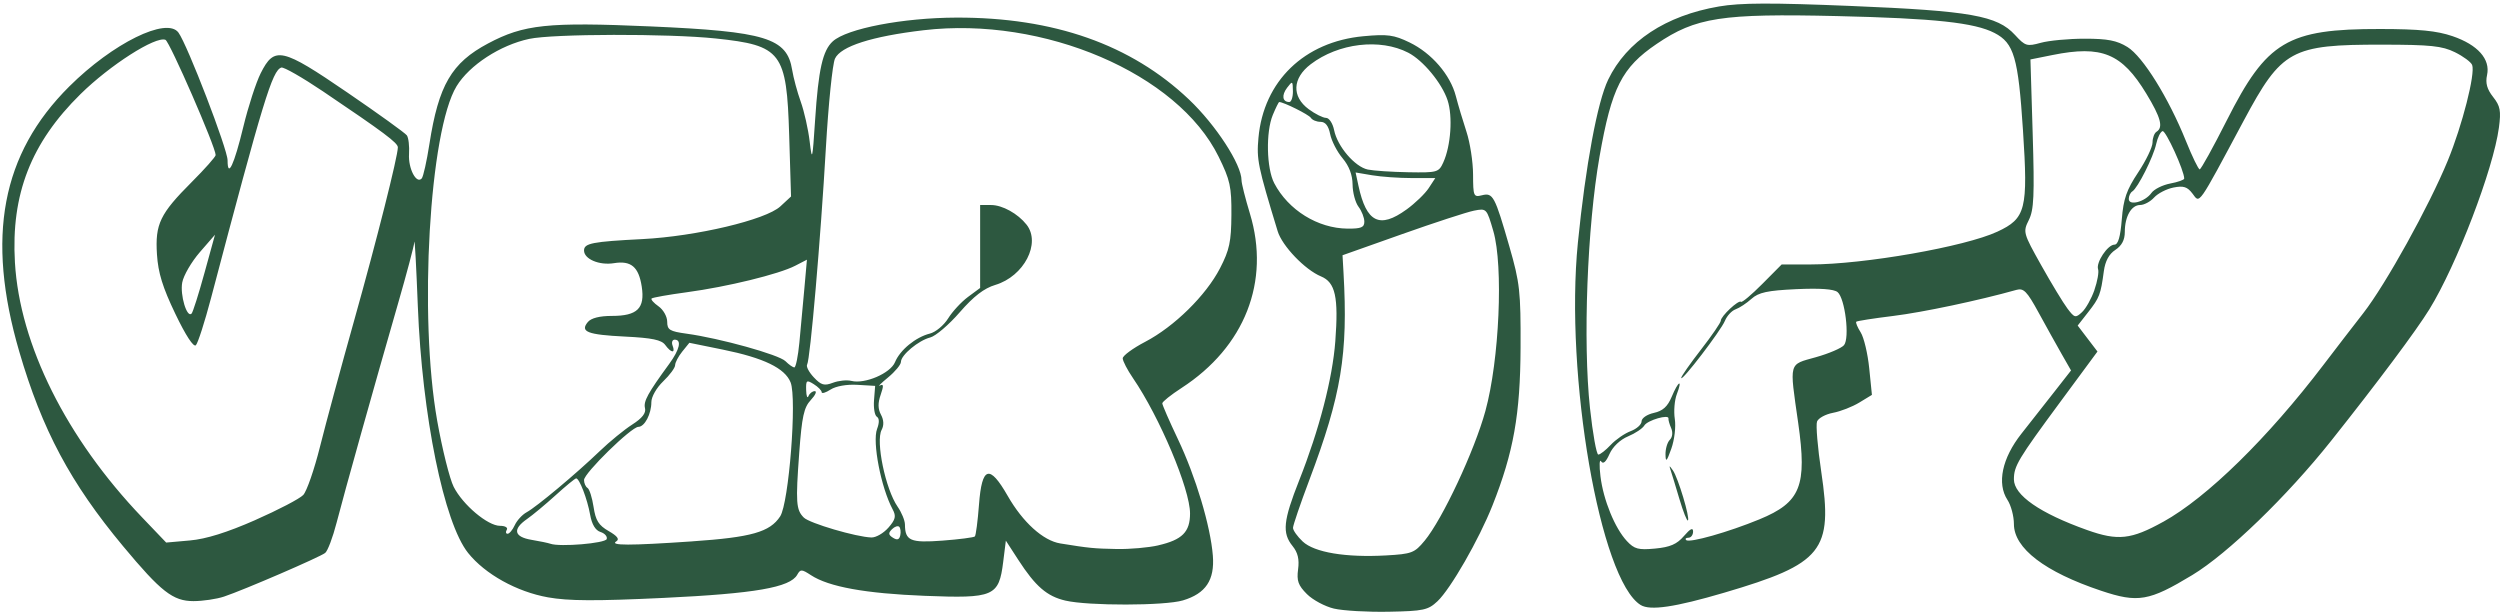<svg xmlns:inkscape="http://www.inkscape.org/namespaces/inkscape" xmlns:sodipodi="http://sodipodi.sourceforge.net/DTD/sodipodi-0.dtd" xmlns="http://www.w3.org/2000/svg" xmlns:svg="http://www.w3.org/2000/svg" width="167mm" height="41mm" viewBox="0 0 167 41" version="1.1" id="svg5236" inkscape:version="1.1.2 (0a00cf5339, 2022-02-04)" sodipodi:docname="VerifySVG.svg">
    <sodipodi:namedview id="namedview5238" pagecolor="#ffffff" bordercolor="#666666" borderopacity="1.0" inkscape:pageshadow="2" inkscape:pageopacity="0.0" inkscape:pagecheckerboard="0" inkscape:document-units="mm" showgrid="false" inkscape:zoom="0.71831698" inkscape:cx="230.39968" inkscape:cy="-14.617502" inkscape:window-width="1554" inkscape:window-height="940" inkscape:window-x="151" inkscape:window-y="7" inkscape:window-maximized="0" inkscape:current-layer="layer1" />
    <defs id="defs5233" />
    <g inkscape:label="Layer 1" inkscape:groupmode="layer" id="layer1">
        <path style="fill:#2d5840;fill-opacity:1;stroke-width:0.265" d="m 89.112,40.655 c -0.604,-0.142 -1.42,-0.579 -1.812,-0.972 -0.581,-0.581 -0.69,-0.888 -0.587,-1.654 0.09,-0.668 -0.018,-1.119 -0.37,-1.554 -0.707,-0.873 -0.624,-1.692 0.445,-4.393 1.336,-3.376 2.224,-6.797 2.411,-9.287 0.221,-2.956 0.005,-3.933 -0.957,-4.332 -1.069,-0.443 -2.593,-2.032 -2.893,-3.018 -1.325,-4.345 -1.416,-4.787 -1.284,-6.238 0.343,-3.788 3.062,-6.42 7.009,-6.787 1.611,-0.15 2.035,-0.093 3.084,0.415 1.477,0.715 2.723,2.159 3.092,3.584 0.151,0.582 0.471,1.654 0.71,2.381 0.24,0.728 0.438,2.013 0.441,2.857 0.005,1.453 0.036,1.527 0.594,1.387 0.737,-0.185 0.857,0.04 1.833,3.429 0.698,2.424 0.761,2.99 0.746,6.747 -0.018,4.456 -0.469,6.994 -1.874,10.538 -0.904,2.28 -2.799,5.58 -3.679,6.408 -0.624,0.587 -0.933,0.653 -3.249,0.698 -1.407,0.027 -3.053,-0.067 -3.658,-0.209 z m 6.048,-4.527 c 1.198,-1.45 3.334,-6.009 4.065,-8.675 0.932,-3.402 1.209,-9.677 0.53,-12.013 -0.442,-1.52 -0.454,-1.532 -1.291,-1.368 -0.465,0.091 -2.631,0.798 -4.814,1.572 l -3.969,1.407 0.066,1.167 c 0.309,5.434 -0.141,8.163 -2.284,13.848 -0.6,1.59 -1.09,3.028 -1.09,3.195 0,0.167 0.292,0.577 0.648,0.912 0.778,0.731 2.875,1.081 5.568,0.93 1.714,-0.096 1.904,-0.168 2.569,-0.974 z m -4.023,-21.324 c 0,-0.263 -0.175,-0.71 -0.388,-0.992 -0.214,-0.282 -0.392,-0.951 -0.397,-1.485 -0.006,-0.642 -0.233,-1.239 -0.671,-1.76 -0.365,-0.433 -0.737,-1.157 -0.827,-1.608 -0.111,-0.556 -0.319,-0.82 -0.644,-0.82 -0.264,0 -0.555,-0.121 -0.646,-0.269 -0.131,-0.212 -1.82,-1.054 -2.114,-1.054 -0.037,0 -0.229,0.387 -0.426,0.86 -0.474,1.139 -0.423,3.573 0.096,4.564 0.939,1.794 2.907,3.014 4.894,3.032 0.912,0.008 1.124,-0.08 1.124,-0.468 z m 2.815,-0.806 c 0.573,-0.415 1.241,-1.058 1.484,-1.429 l 0.441,-0.674 h -1.557 c -0.857,0 -2.054,-0.084 -2.662,-0.187 l -1.104,-0.187 0.191,0.888 c 0.529,2.453 1.41,2.89 3.207,1.588 z m 2.462,-3.154 c 0.504,-1.107 0.639,-3.072 0.284,-4.147 -0.378,-1.145 -1.633,-2.663 -2.627,-3.177 -1.881,-0.972 -4.662,-0.643 -6.518,0.773 -1.224,0.933 -1.277,2.155 -0.131,3.002 0.431,0.318 0.952,0.579 1.158,0.579 0.207,0 0.448,0.367 0.539,0.82 0.217,1.085 1.386,2.451 2.252,2.632 0.381,0.08 1.601,0.161 2.71,0.18 1.936,0.034 2.029,0.007 2.334,-0.662 z M 86.366,6.088 c -0.008,-0.689 -0.028,-0.701 -0.388,-0.226 -0.383,0.506 -0.313,0.953 0.148,0.953 0.137,0 0.245,-0.327 0.241,-0.728 z M 109.597,40.415 c -2.709,-1.668 -5.079,-15.344 -4.194,-24.207 0.515,-5.158 1.303,-9.396 2.024,-10.89 1.234,-2.556 3.84,-4.276 7.406,-4.887 1.433,-0.246 3.487,-0.253 8.862,-0.031 7.943,0.328 9.724,0.643 10.906,1.933 0.685,0.747 0.799,0.782 1.72,0.527 0.542,-0.151 1.865,-0.275 2.939,-0.275 1.525,-0.001 2.15,0.12 2.854,0.555 1.03,0.636 2.746,3.397 3.91,6.286 0.418,1.038 0.83,1.888 0.916,1.887 0.086,-5.3e-4 0.902,-1.476 1.813,-3.279 2.672,-5.287 4.047,-6.106 10.25,-6.097 2.602,0.004 3.777,0.12 4.825,0.478 1.688,0.577 2.541,1.536 2.308,2.597 -0.118,0.537 -0.006,0.943 0.404,1.464 0.48,0.61 0.539,0.925 0.388,2.052 -0.374,2.78 -2.816,9.161 -4.644,12.132 -0.874,1.42 -3.431,4.844 -6.558,8.779 -2.949,3.711 -6.909,7.54 -9.284,8.976 -2.885,1.744 -3.621,1.871 -6.086,1.047 -3.757,-1.255 -5.826,-2.838 -5.826,-4.456 0,-0.526 -0.194,-1.252 -0.431,-1.613 -0.717,-1.094 -0.36,-2.788 0.932,-4.422 0.602,-0.761 1.594,-2.023 2.204,-2.804 l 1.111,-1.42 -0.625,-1.094 c -0.344,-0.602 -1.037,-1.848 -1.541,-2.771 -0.778,-1.425 -1.001,-1.653 -1.481,-1.518 -2.502,0.704 -6.257,1.499 -8.231,1.741 -1.306,0.16 -2.417,0.334 -2.469,0.386 -0.052,0.052 0.081,0.373 0.296,0.713 0.215,0.34 0.471,1.418 0.57,2.396 l 0.18,1.778 -0.845,0.514 c -0.465,0.283 -1.254,0.591 -1.754,0.684 -0.5,0.094 -0.98,0.356 -1.067,0.583 -0.087,0.227 0.04,1.738 0.282,3.359 0.789,5.283 0.104,6.136 -6.482,8.074 -3.298,0.97 -4.947,1.213 -5.582,0.823 z m 2.89,-4.608 c 0.425,-0.494 0.611,-0.585 0.611,-0.299 0,0.226 -0.139,0.412 -0.309,0.412 -0.17,0 -0.238,0.07 -0.152,0.157 0.209,0.209 2.833,-0.535 4.897,-1.387 2.754,-1.137 3.188,-2.219 2.585,-6.442 -0.59,-4.131 -0.66,-3.87 1.177,-4.386 0.871,-0.244 1.718,-0.607 1.883,-0.805 0.393,-0.473 0.071,-3.13 -0.43,-3.546 -0.245,-0.203 -1.181,-0.269 -2.764,-0.195 -1.925,0.09 -2.51,0.217 -2.987,0.646 -0.326,0.294 -0.803,0.608 -1.06,0.699 -0.257,0.091 -0.577,0.436 -0.712,0.767 -0.266,0.654 -2.922,4.124 -2.922,3.817 0,-0.103 0.595,-0.955 1.323,-1.892 0.728,-0.938 1.323,-1.806 1.323,-1.931 0,-0.297 1.195,-1.416 1.349,-1.262 0.066,0.066 0.704,-0.469 1.418,-1.188 l 1.299,-1.307 h 1.916 c 3.576,0 10.341,-1.186 12.495,-2.191 1.901,-0.887 2.053,-1.487 1.708,-6.773 -0.317,-4.861 -0.598,-5.825 -1.899,-6.498 -1.336,-0.691 -3.994,-0.977 -10.506,-1.129 -7.731,-0.181 -9.447,0.084 -12.065,1.86 -2.33,1.581 -3.009,2.92 -3.816,7.525 -0.824,4.702 -1.115,12.375 -0.638,16.801 0.184,1.708 0.435,3.106 0.557,3.106 0.122,0 0.495,-0.291 0.828,-0.647 0.333,-0.356 0.933,-0.769 1.334,-0.919 0.4,-0.15 0.728,-0.445 0.728,-0.655 0,-0.212 0.364,-0.462 0.818,-0.562 0.6,-0.132 0.918,-0.419 1.194,-1.079 0.447,-1.071 0.743,-1.22 0.341,-0.172 -0.153,0.4 -0.214,1.144 -0.134,1.654 0.081,0.515 -0.022,1.395 -0.232,1.984 -0.31,0.871 -0.379,0.939 -0.389,0.384 -0.006,-0.371 0.123,-0.81 0.288,-0.974 0.177,-0.177 0.214,-0.496 0.09,-0.781 -0.115,-0.264 -0.196,-0.552 -0.18,-0.64 0.057,-0.311 -1.404,0.11 -1.613,0.465 -0.117,0.198 -0.608,0.526 -1.09,0.727 -0.524,0.219 -1.021,0.692 -1.235,1.175 -0.239,0.539 -0.426,0.703 -0.562,0.491 -0.112,-0.175 -0.131,0.278 -0.042,1.005 0.194,1.581 0.962,3.462 1.765,4.322 0.5,0.536 0.767,0.606 1.89,0.5 0.999,-0.095 1.451,-0.291 1.918,-0.834 z m -0.298,-2.459 c -0.249,-0.841 -0.513,-1.707 -0.586,-1.925 -0.118,-0.353 -0.102,-0.353 0.148,0 0.345,0.488 1.156,3.19 1.003,3.343 -0.061,0.061 -0.315,-0.577 -0.564,-1.417 z m 32.313,1.51 c 2.933,-1.626 6.986,-5.596 10.712,-10.492 0.774,-1.018 1.969,-2.569 2.655,-3.449 1.499,-1.923 4.394,-7.148 5.641,-10.182 0.97,-2.359 1.852,-5.818 1.63,-6.394 -0.074,-0.194 -0.593,-0.578 -1.152,-0.853 -0.854,-0.421 -1.63,-0.501 -4.853,-0.505 -6.094,-0.007 -6.716,0.335 -9.253,5.074 -3.113,5.816 -2.921,5.542 -3.421,4.878 -0.347,-0.46 -0.602,-0.541 -1.275,-0.407 -0.463,0.092 -1.044,0.393 -1.292,0.667 -0.248,0.274 -0.667,0.499 -0.93,0.499 -0.59,0 -1.027,0.767 -1.027,1.804 0,0.531 -0.202,0.913 -0.632,1.195 -0.422,0.277 -0.677,0.748 -0.768,1.419 -0.211,1.566 -0.289,1.772 -1.042,2.734 l -0.706,0.902 0.661,0.867 0.661,0.867 -2.49,3.374 c -2.816,3.815 -3.092,4.276 -3.092,5.162 0,1.06 1.742,2.267 4.892,3.389 2.056,0.732 2.939,0.636 5.081,-0.552 z m -4.596,-15.487 c 0.2,-0.575 0.311,-1.198 0.247,-1.384 -0.155,-0.447 0.641,-1.645 1.093,-1.645 0.245,0 0.396,-0.522 0.49,-1.692 0.11,-1.37 0.318,-1.966 1.095,-3.136 0.527,-0.794 0.959,-1.693 0.959,-1.997 0,-0.304 0.119,-0.626 0.265,-0.716 0.466,-0.288 0.288,-0.951 -0.684,-2.551 -1.632,-2.687 -2.969,-3.237 -6.261,-2.576 l -1.477,0.297 0.15,4.955 c 0.125,4.145 0.083,5.089 -0.258,5.772 -0.398,0.798 -0.379,0.867 0.83,3.024 0.681,1.214 1.467,2.512 1.748,2.885 0.476,0.631 0.542,0.648 0.976,0.244 0.256,-0.238 0.629,-0.903 0.829,-1.478 z m 3.81,-6.483 c 0.178,-0.249 0.744,-0.532 1.257,-0.629 0.513,-0.096 0.933,-0.245 0.933,-0.331 0,-0.531 -1.237,-3.236 -1.448,-3.169 -0.142,0.045 -0.332,0.43 -0.424,0.856 -0.186,0.869 -1.231,2.947 -1.595,3.172 -0.13,0.081 -0.237,0.307 -0.237,0.503 0,0.483 1.089,0.194 1.515,-0.402 z m -72.547,27.232 c -1.235,-0.289 -1.996,-0.947 -3.141,-2.713 l -0.837,-1.292 -0.177,1.417 c -0.288,2.31 -0.618,2.453 -5.247,2.269 -3.962,-0.157 -6.407,-0.601 -7.594,-1.379 -0.621,-0.407 -0.706,-0.41 -0.919,-0.028 -0.475,0.848 -2.827,1.256 -8.926,1.546 -4.527,0.215 -6.353,0.207 -7.719,-0.037 -2.089,-0.373 -4.202,-1.547 -5.338,-2.964 -1.618,-2.018 -3.075,-9.17 -3.361,-16.497 -0.102,-2.619 -0.206,-4.545 -0.23,-4.278 -0.024,0.266 -0.514,2.112 -1.088,4.101 -1.599,5.541 -3.599,12.678 -4.108,14.653 -0.252,0.977 -0.594,1.884 -0.762,2.017 -0.355,0.282 -5.443,2.478 -6.76,2.918 -0.495,0.165 -1.413,0.301 -2.041,0.301 -1.365,0 -2.164,-0.624 -4.697,-3.666 -3.514,-4.22 -5.413,-7.779 -6.938,-13.003 C -0.947,15.834 0.102,10.277 4.629,5.774 7.532,2.887 11.139,1.108 11.921,2.177 c 0.599,0.819 3.281,7.791 3.281,8.529 0,1.24 0.435,0.315 1.055,-2.245 0.327,-1.35 0.849,-2.958 1.159,-3.572 0.917,-1.816 1.4,-1.708 5.79,1.293 2.073,1.417 3.861,2.705 3.973,2.862 0.112,0.157 0.177,0.719 0.144,1.251 -0.059,0.964 0.494,2.022 0.849,1.625 0.103,-0.115 0.334,-1.15 0.513,-2.299 0.614,-3.938 1.479,-5.422 3.918,-6.718 2.394,-1.272 3.982,-1.439 10.843,-1.139 7.705,0.338 9.126,0.773 9.47,2.905 0.085,0.526 0.343,1.483 0.574,2.128 0.231,0.644 0.499,1.835 0.595,2.646 0.163,1.372 0.188,1.273 0.365,-1.436 0.22,-3.365 0.506,-4.634 1.181,-5.246 0.945,-0.855 4.687,-1.574 8.253,-1.585 6.506,-0.02 11.668,1.797 15.537,5.468 1.796,1.703 3.513,4.343 3.513,5.399 0,0.209 0.253,1.213 0.562,2.231 1.375,4.525 -0.345,8.905 -4.572,11.644 -0.705,0.457 -1.283,0.919 -1.283,1.026 0,0.107 0.472,1.188 1.049,2.403 1.183,2.491 2.172,5.792 2.328,7.768 0.129,1.635 -0.472,2.533 -2,2.992 -1.211,0.363 -6.32,0.371 -7.85,0.013 z m 6.205,-3.692 c 1.6,-0.369 2.121,-0.891 2.121,-2.13 0,-1.622 -2.029,-6.433 -3.811,-9.039 -0.378,-0.552 -0.686,-1.147 -0.686,-1.323 2.65e-4,-0.175 0.676,-0.672 1.501,-1.103 1.944,-1.016 4.061,-3.097 5,-4.917 0.629,-1.219 0.747,-1.773 0.759,-3.564 0.013,-1.879 -0.085,-2.323 -0.855,-3.888 C 78.672,4.912 69.713,1.074 61.693,2.02 58.235,2.427 56.159,3.093 55.777,3.916 55.611,4.274 55.338,6.948 55.17,9.858 54.819,15.96 54.121,24.022 53.916,24.355 c -0.077,0.125 0.123,0.508 0.446,0.851 0.491,0.523 0.698,0.582 1.274,0.363 0.378,-0.144 0.933,-0.2 1.233,-0.125 0.903,0.227 2.613,-0.508 2.918,-1.252 0.332,-0.811 1.38,-1.671 2.329,-1.909 0.386,-0.097 0.935,-0.553 1.219,-1.012 0.284,-0.46 0.882,-1.106 1.327,-1.436 l 0.811,-0.599 v -2.77 -2.77 h 0.735 c 0.749,0 1.785,0.574 2.366,1.311 0.977,1.239 -0.17,3.451 -2.086,4.025 -0.754,0.226 -1.447,0.759 -2.381,1.833 -0.724,0.833 -1.609,1.587 -1.965,1.677 -0.784,0.197 -1.96,1.177 -1.96,1.634 0,0.181 -0.387,0.648 -0.86,1.038 -0.473,0.389 -0.716,0.632 -0.54,0.539 0.244,-0.128 0.255,0.017 0.047,0.616 -0.193,0.553 -0.187,0.946 0.02,1.332 0.191,0.356 0.206,0.711 0.044,1.014 -0.408,0.762 0.258,3.962 1.067,5.131 0.267,0.386 0.488,0.922 0.49,1.191 0.009,1.086 0.365,1.238 2.509,1.076 1.12,-0.085 2.092,-0.21 2.161,-0.279 0.069,-0.069 0.194,-1.03 0.277,-2.135 0.193,-2.55 0.699,-2.702 1.916,-0.576 1.01,1.765 2.366,2.992 3.512,3.178 1.931,0.313 2.251,0.344 3.776,0.373 0.873,0.016 2.122,-0.093 2.774,-0.244 z m -36.846,-0.419 c 0.056,-0.17 -0.13,-0.382 -0.414,-0.472 -0.338,-0.107 -0.577,-0.503 -0.692,-1.147 -0.191,-1.065 -0.72,-2.441 -0.936,-2.434 -0.074,0.002 -0.69,0.508 -1.369,1.124 -0.679,0.616 -1.542,1.334 -1.918,1.595 -0.977,0.68 -0.864,1.19 0.309,1.386 0.546,0.091 1.111,0.209 1.257,0.261 0.63,0.227 3.669,-0.027 3.764,-0.315 z m 5.713,0.153 c 3.956,-0.27 5.188,-0.62 5.874,-1.667 0.582,-0.889 1.127,-7.868 0.698,-8.949 -0.377,-0.95 -1.793,-1.636 -4.527,-2.192 l -2.237,-0.455 -0.475,0.587 c -0.261,0.323 -0.475,0.73 -0.475,0.905 0,0.175 -0.357,0.66 -0.794,1.079 -0.446,0.428 -0.794,1.036 -0.794,1.39 0,0.796 -0.45,1.652 -0.869,1.654 -0.468,0.002 -3.629,3.094 -3.629,3.55 0,0.212 0.105,0.451 0.234,0.531 0.129,0.08 0.31,0.652 0.404,1.272 0.136,0.902 0.338,1.224 1.009,1.609 0.579,0.332 0.738,0.544 0.512,0.684 -0.47,0.29 0.854,0.291 5.069,0.004 z m -29.188,-1.424 c 1.528,-0.672 2.97,-1.425 3.204,-1.674 0.234,-0.248 0.738,-1.702 1.12,-3.23 0.382,-1.528 1.413,-5.338 2.292,-8.467 1.503,-5.355 2.902,-10.9 2.908,-11.525 0.003,-0.295 -0.93,-0.992 -5.004,-3.741 C 20.201,5.178 18.951,4.462 18.794,4.513 18.19,4.709 17.592,6.669 14.098,19.908 c -0.422,1.598 -0.878,3.017 -1.014,3.153 -0.153,0.153 -0.676,-0.647 -1.371,-2.096 -0.85,-1.77 -1.149,-2.74 -1.228,-3.971 -0.129,-2.026 0.2,-2.711 2.325,-4.836 0.878,-0.878 1.596,-1.688 1.596,-1.8 0,-0.536 -3.075,-7.591 -3.355,-7.699 C 10.389,2.405 7.351,4.347 5.379,6.286 2.068,9.544 0.73,12.977 0.997,17.531 1.319,23.028 4.43,29.265 9.492,34.56 l 1.609,1.683 1.587,-0.141 c 1.08,-0.096 2.476,-0.532 4.366,-1.363 z m 43.014,0.451 c -0.088,-0.088 -0.306,-0.014 -0.484,0.164 -0.256,0.256 -0.241,0.376 0.071,0.571 0.281,0.176 0.42,0.128 0.484,-0.164 0.049,-0.226 0.017,-0.483 -0.071,-0.571 z m -0.723,0.061 c 0.48,-0.553 0.53,-0.767 0.283,-1.228 -0.776,-1.45 -1.367,-4.505 -1.038,-5.37 0.159,-0.419 0.154,-0.71 -0.016,-0.814 -0.145,-0.089 -0.23,-0.59 -0.188,-1.112 l 0.075,-0.949 -1.191,-0.07 c -0.705,-0.042 -1.433,0.087 -1.786,0.315 -0.327,0.212 -0.595,0.292 -0.595,0.178 0,-0.114 -0.238,-0.356 -0.529,-0.538 -0.482,-0.301 -0.527,-0.266 -0.508,0.399 0.011,0.401 0.081,0.581 0.154,0.399 0.073,-0.182 0.263,-0.331 0.422,-0.331 0.159,0 0.039,0.268 -0.267,0.595 -0.459,0.492 -0.593,1.1 -0.77,3.506 -0.247,3.346 -0.213,3.826 0.304,4.344 0.381,0.381 3.51,1.301 4.519,1.33 0.301,0.008 0.809,-0.286 1.13,-0.654 z m -24.957,-0.169 c 0.144,-0.316 0.499,-0.702 0.789,-0.86 0.667,-0.362 3.312,-2.574 4.886,-4.086 0.661,-0.635 1.638,-1.434 2.171,-1.775 0.667,-0.427 0.934,-0.769 0.853,-1.095 -0.112,-0.454 0.184,-0.995 1.62,-2.96 0.698,-0.955 0.847,-1.615 0.364,-1.615 -0.161,0 -0.224,0.179 -0.141,0.397 0.204,0.532 -0.091,0.504 -0.493,-0.045 -0.247,-0.338 -0.877,-0.47 -2.675,-0.558 -2.525,-0.124 -3.033,-0.322 -2.493,-0.973 0.219,-0.264 0.787,-0.408 1.61,-0.408 1.7,0 2.215,-0.508 1.989,-1.964 -0.204,-1.316 -0.715,-1.744 -1.856,-1.559 -0.979,0.159 -1.998,-0.273 -1.998,-0.847 0,-0.484 0.55,-0.591 3.904,-0.762 3.583,-0.182 8.242,-1.287 9.209,-2.183 l 0.715,-0.662 -0.124,-4.093 C 52.549,3.478 52.211,3.034 47.806,2.57 c -3.159,-0.332 -10.856,-0.315 -12.456,0.028 -1.937,0.415 -3.992,1.754 -4.85,3.159 -1.816,2.975 -2.534,15.376 -1.294,22.357 0.336,1.892 0.831,3.875 1.1,4.406 0.61,1.204 2.274,2.605 3.094,2.605 0.344,0 0.544,0.117 0.453,0.265 -0.09,0.146 -0.066,0.265 0.054,0.265 0.12,0 0.335,-0.258 0.479,-0.574 z m 19.011,-12.192 c 0.087,-0.909 0.237,-2.528 0.332,-3.598 l 0.173,-1.944 -0.783,0.405 c -1.085,0.561 -4.541,1.407 -7.228,1.768 -1.237,0.167 -2.301,0.355 -2.365,0.42 -0.064,0.064 0.144,0.299 0.463,0.523 0.319,0.223 0.579,0.686 0.579,1.027 0,0.544 0.163,0.644 1.298,0.8 2.226,0.306 6.169,1.403 6.603,1.838 0.228,0.228 0.494,0.415 0.592,0.415 0.097,0 0.249,-0.744 0.336,-1.654 z m -39.741,-4.651 0.705,-2.559 -1.014,1.168 c -0.558,0.643 -1.087,1.553 -1.175,2.023 -0.156,0.831 0.312,2.391 0.624,2.08 0.086,-0.085 0.473,-1.306 0.86,-2.713 z" id="path5309" />
    </g>
</svg>